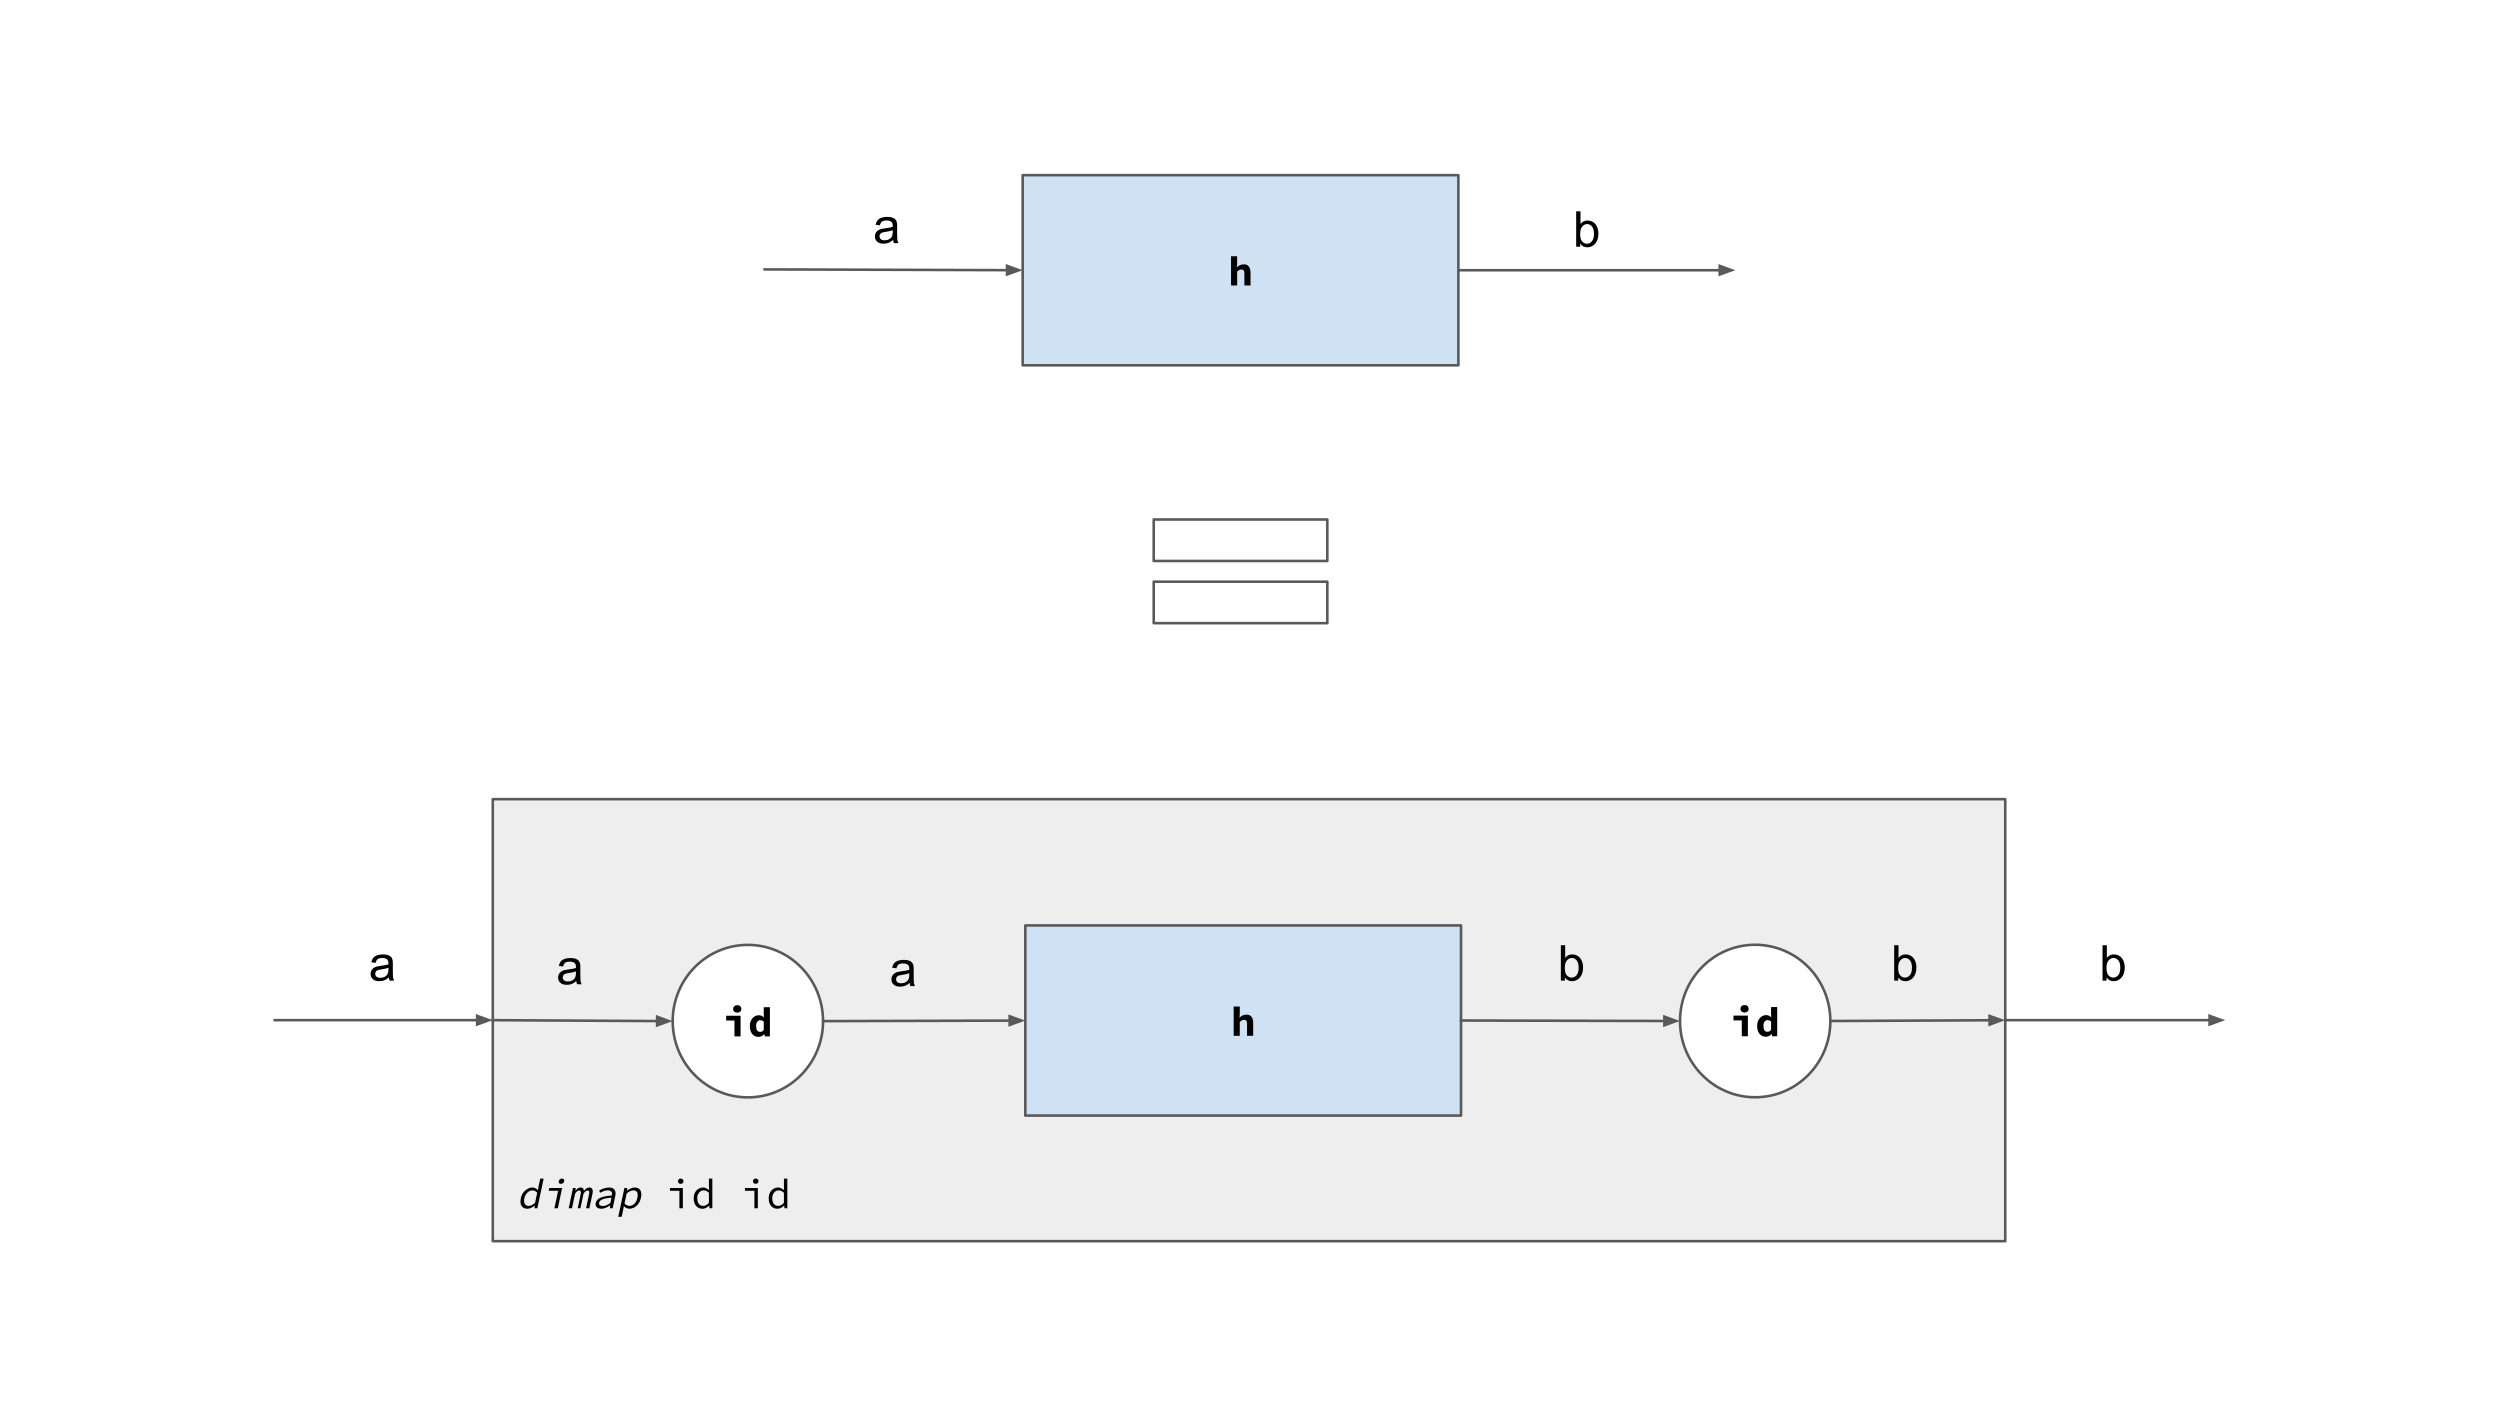 <?xml version="1.0" standalone="yes"?>

<svg version="1.1" viewBox="0.0 0.0 960.0 540.0" fill="none" stroke="none" stroke-linecap="square" stroke-miterlimit="10" xmlns="http://www.w3.org/2000/svg" xmlns:xlink="http://www.w3.org/1999/xlink"><rect x="0.0" y="0.0" width="960.0" height="540.0" fill="#808080" stroke="none"/><clipPath id="g2563b22d09_0_0.0"><path d="m0 0l960.0 0l0 540.0l-960.0 0l0 -540.0z" clip-rule="nonzero"></path></clipPath><g clip-path="url(#g2563b22d09_0_0.0)"><path fill="#ffffff" d="m0 0l960.0 0l0 540.0l-960.0 0z" fill-rule="evenodd"></path><path fill="#cfe2f3" d="m392.709 67.26l167.307 0l0 73.008l-167.307 0z" fill-rule="evenodd"></path><path stroke="#595959" stroke-width="1.0" stroke-linejoin="round" stroke-linecap="butt" d="m392.709 67.26l167.307 0l0 73.008l-167.307 0z" fill-rule="evenodd"></path><path fill="#000000" d="m472.718 98.405l2.344 0l0 2.75l-0.125 1.531q0.234 -0.234 0.516 -0.438q0.281 -0.219 0.609 -0.391q0.328 -0.172 0.719 -0.266q0.391 -0.094 0.844 -0.094q1.344 0 1.953 0.859q0.625 0.859 0.625 2.375l0 4.891l-2.359 0l0 -4.594q0 -0.797 -0.25 -1.156q-0.25 -0.375 -0.906 -0.375q-0.484 0 -0.844 0.203q-0.359 0.203 -0.781 0.625l0 5.297l-2.344 0l0 -11.219z" fill-rule="nonzero"></path><path fill="#000000" fill-opacity="0.0" d="m293.622 103.449l99.087 0.315" fill-rule="evenodd"></path><path stroke="#595959" stroke-width="1.0" stroke-linejoin="round" stroke-linecap="butt" d="m293.622 103.449l93.087 0.296" fill-rule="evenodd"></path><path fill="#595959" stroke="#595959" stroke-width="1.0" stroke-linecap="butt" d="m386.703 105.396l4.543 -1.637l-4.533 -1.666z" fill-rule="evenodd"></path><path fill="#000000" fill-opacity="0.0" d="m560.016 103.764l106.362 0" fill-rule="evenodd"></path><path stroke="#595959" stroke-width="1.0" stroke-linejoin="round" stroke-linecap="butt" d="m560.016 103.764l100.362 0" fill-rule="evenodd"></path><path fill="#595959" stroke="#595959" stroke-width="1.0" stroke-linecap="butt" d="m660.378 105.415l4.538 -1.652l-4.538 -1.652z" fill-rule="evenodd"></path><path fill="#ffffff" d="m443.031 199.489l66.662 0l0 15.92l-66.662 0zm0 23.879l66.662 0l0 15.92l-66.662 0z" fill-rule="evenodd"></path><path stroke="#595959" stroke-width="1.0" stroke-linejoin="round" stroke-linecap="butt" d="m443.031 199.489l66.662 0l0 15.92l-66.662 0zm0 23.879l66.662 0l0 15.92l-66.662 0z" fill-rule="evenodd"></path><path fill="#eeeeee" d="m189.228 306.878l580.787 0l0 169.732l-580.787 0z" fill-rule="evenodd"></path><path stroke="#595959" stroke-width="1.0" stroke-linejoin="round" stroke-linecap="butt" d="m189.228 306.878l580.787 0l0 169.732l-580.787 0z" fill-rule="evenodd"></path><path fill="#000000" d="m200.01 460.096q0.188 -0.938 0.641 -1.703q0.469 -0.766 1.078 -1.281q0.609 -0.531 1.297 -0.812q0.703 -0.297 1.391 -0.297q0.719 0 1.203 0.281q0.484 0.266 0.938 0.734l0.25 -1.453l0.641 -2.984l1.312 0l-2.422 11.391l-1.078 0l0.094 -1.031l-0.047 0q-0.578 0.5 -1.328 0.859q-0.734 0.359 -1.453 0.359q-0.781 0 -1.328 -0.266q-0.547 -0.281 -0.891 -0.797q-0.344 -0.516 -0.438 -1.266q-0.078 -0.75 0.141 -1.734zm1.359 -0.016q-0.297 1.406 0.125 2.203q0.438 0.781 1.531 0.781q1.156 0 2.438 -1.172l0.828 -3.875q-0.422 -0.5 -0.891 -0.703q-0.453 -0.203 -0.969 -0.203q-0.516 0 -1.0 0.219q-0.469 0.203 -0.891 0.609q-0.406 0.391 -0.719 0.938q-0.312 0.531 -0.453 1.203zm9.553 -3.891l4.938 0l-1.656 7.781l-1.312 0l1.422 -6.703l-3.625 0l0.234 -1.078zm4.469 -1.594q-0.453 0 -0.703 -0.266q-0.234 -0.281 -0.141 -0.75q0.109 -0.453 0.453 -0.734q0.359 -0.281 0.812 -0.281q0.453 0 0.703 0.281q0.25 0.281 0.141 0.734q-0.094 0.469 -0.453 0.75q-0.359 0.266 -0.812 0.266zm4.647 1.594l1.031 0l-0.109 1.031l0.047 0q0.406 -0.547 0.859 -0.875q0.469 -0.344 1.141 -0.344q1.188 0 1.188 1.344q0.484 -0.609 0.969 -0.969q0.5 -0.375 1.156 -0.375q0.812 0 1.125 0.625q0.312 0.609 0.062 1.781l-1.188 5.562l-1.266 0l1.156 -5.453q0.297 -1.375 -0.547 -1.375q-0.406 0 -0.781 0.297q-0.359 0.297 -0.797 0.906l-1.203 5.625l-1.047 0l1.156 -5.453q0.297 -1.375 -0.594 -1.375q-0.406 0 -0.766 0.297q-0.344 0.297 -0.781 0.906l-1.203 5.625l-1.266 0l1.656 -7.781zm8.709 5.766q0.141 -0.656 0.562 -1.141q0.422 -0.484 1.172 -0.844q0.75 -0.359 1.859 -0.578q1.125 -0.219 2.656 -0.344q0.062 -0.406 0.031 -0.75q-0.031 -0.359 -0.219 -0.625q-0.188 -0.266 -0.547 -0.422q-0.344 -0.156 -0.906 -0.156q-0.766 0 -1.547 0.297q-0.766 0.297 -1.375 0.625l-0.328 -0.891q0.344 -0.203 0.766 -0.391q0.438 -0.203 0.906 -0.359q0.484 -0.172 1.0 -0.266q0.516 -0.109 1.031 -0.109q1.594 0 2.188 0.875q0.594 0.875 0.281 2.328l-1.016 4.766l-1.062 0l0.109 -1.062l-0.047 0q-0.766 0.516 -1.641 0.891q-0.875 0.359 -1.703 0.359q-0.547 0 -1.0 -0.156q-0.438 -0.141 -0.734 -0.422q-0.297 -0.281 -0.422 -0.688q-0.125 -0.406 -0.016 -0.938zm1.312 -0.094q-0.078 0.328 0.016 0.562q0.094 0.234 0.297 0.391q0.203 0.141 0.5 0.219q0.297 0.078 0.625 0.078q0.672 0 1.375 -0.297q0.719 -0.297 1.5 -0.859l0.438 -2.047q-1.25 0.094 -2.141 0.281q-0.875 0.172 -1.438 0.422q-0.547 0.234 -0.828 0.547q-0.266 0.312 -0.344 0.703zm9.225 2.766l-0.562 2.625l-1.312 0l2.359 -11.062l1.094 0l-0.109 1.0l0.047 0q0.656 -0.516 1.438 -0.844q0.781 -0.344 1.5 -0.344q0.781 0 1.328 0.281q0.547 0.281 0.844 0.797q0.297 0.516 0.344 1.25q0.062 0.734 -0.141 1.641q-0.203 0.984 -0.656 1.766q-0.453 0.781 -1.062 1.328q-0.594 0.531 -1.297 0.812q-0.703 0.281 -1.406 0.281q-0.547 0 -1.125 -0.266q-0.562 -0.266 -1.0 -0.734l-0.281 1.469zm0.531 -2.484q0.453 0.5 0.969 0.719q0.516 0.203 0.906 0.203q1.062 0 1.906 -0.812q0.859 -0.828 1.156 -2.281q0.141 -0.641 0.125 -1.172q0 -0.531 -0.188 -0.906q-0.188 -0.375 -0.578 -0.578q-0.375 -0.203 -0.938 -0.203q-0.516 0 -1.156 0.281q-0.641 0.281 -1.375 0.875l-0.828 3.875z" fill-rule="nonzero"></path><path fill="#000000" d="m257.266 456.189l4.938 0l0 7.781l-1.312 0l0 -6.703l-3.625 0l0 -1.078zm4.125 -1.594q-0.453 0 -0.75 -0.266q-0.297 -0.281 -0.297 -0.75q0 -0.453 0.297 -0.734q0.297 -0.281 0.75 -0.281q0.453 0 0.75 0.281q0.312 0.281 0.312 0.734q0 0.469 -0.312 0.75q-0.297 0.266 -0.75 0.266zm4.991 5.5q0 -0.938 0.297 -1.703q0.297 -0.766 0.781 -1.281q0.5 -0.531 1.141 -0.812q0.641 -0.297 1.328 -0.297q0.719 0 1.25 0.281q0.547 0.266 1.094 0.734l-0.047 -1.453l0 -2.984l1.312 0l0 11.391l-1.078 0l-0.125 -1.031l-0.047 0q-0.469 0.5 -1.141 0.859q-0.656 0.359 -1.375 0.359q-0.781 0 -1.391 -0.266q-0.609 -0.281 -1.062 -0.797q-0.453 -0.516 -0.703 -1.266q-0.234 -0.75 -0.234 -1.734zm1.359 -0.016q0 1.406 0.594 2.203q0.609 0.781 1.703 0.781q1.156 0 2.188 -1.172l0 -3.875q-0.531 -0.5 -1.031 -0.703q-0.5 -0.203 -1.016 -0.203q-0.516 0 -0.953 0.219q-0.438 0.203 -0.766 0.609q-0.328 0.391 -0.531 0.938q-0.188 0.531 -0.188 1.203zm18.325 -3.891l4.938 0l0 7.781l-1.312 0l0 -6.703l-3.625 0l0 -1.078zm4.125 -1.594q-0.453 0 -0.75 -0.266q-0.297 -0.281 -0.297 -0.75q0 -0.453 0.297 -0.734q0.297 -0.281 0.75 -0.281q0.453 0 0.75 0.281q0.312 0.281 0.312 0.734q0 0.469 -0.312 0.75q-0.297 0.266 -0.75 0.266zm4.991 5.5q0 -0.938 0.297 -1.703q0.297 -0.766 0.781 -1.281q0.5 -0.531 1.141 -0.812q0.641 -0.297 1.328 -0.297q0.719 0 1.25 0.281q0.547 0.266 1.094 0.734l-0.047 -1.453l0 -2.984l1.312 0l0 11.391l-1.078 0l-0.125 -1.031l-0.047 0q-0.469 0.5 -1.141 0.859q-0.656 0.359 -1.375 0.359q-0.781 0 -1.391 -0.266q-0.609 -0.281 -1.062 -0.797q-0.453 -0.516 -0.703 -1.266q-0.234 -0.75 -0.234 -1.734zm1.359 -0.016q0 1.406 0.594 2.203q0.609 0.781 1.703 0.781q1.156 0 2.188 -1.172l0 -3.875q-0.531 -0.5 -1.031 -0.703q-0.5 -0.203 -1.016 -0.203q-0.516 0 -0.953 0.219q-0.438 0.203 -0.766 0.609q-0.328 0.391 -0.531 0.938q-0.188 0.531 -0.188 1.203z" fill-rule="nonzero"></path><path fill="#cfe2f3" d="m393.723 355.374l167.307 0l0 73.008l-167.307 0z" fill-rule="evenodd"></path><path stroke="#595959" stroke-width="1.0" stroke-linejoin="round" stroke-linecap="butt" d="m393.723 355.374l167.307 0l0 73.008l-167.307 0z" fill-rule="evenodd"></path><path fill="#000000" d="m473.733 386.52l2.344 0l0 2.75l-0.125 1.531q0.234 -0.234 0.516 -0.438q0.281 -0.219 0.609 -0.391q0.328 -0.172 0.719 -0.266q0.391 -0.094 0.844 -0.094q1.344 0 1.953 0.859q0.625 0.859 0.625 2.375l0 4.891l-2.359 0l0 -4.594q0 -0.797 -0.25 -1.156q-0.25 -0.375 -0.906 -0.375q-0.484 0 -0.844 0.203q-0.359 0.203 -0.781 0.625l0 5.297l-2.344 0l0 -11.219z" fill-rule="nonzero"></path><path fill="#000000" fill-opacity="0.0" d="m316.05 392.113l77.669 -0.22" fill-rule="evenodd"></path><path stroke="#595959" stroke-width="1.0" stroke-linejoin="round" stroke-linecap="butt" d="m316.05 392.113l71.669 -0.203" fill-rule="evenodd"></path><path fill="#595959" stroke="#595959" stroke-width="1.0" stroke-linecap="butt" d="m387.724 393.561l4.533 -1.665l-4.543 -1.639z" fill-rule="evenodd"></path><path fill="#000000" fill-opacity="0.0" d="m561.03 391.878l84.094 0.189" fill-rule="evenodd"></path><path stroke="#595959" stroke-width="1.0" stroke-linejoin="round" stroke-linecap="butt" d="m561.03 391.878l78.094 0.175" fill-rule="evenodd"></path><path fill="#595959" stroke="#595959" stroke-width="1.0" stroke-linecap="butt" d="m639.121 393.706l4.542 -1.642l-4.534 -1.662z" fill-rule="evenodd"></path><path fill="#ffffff" d="m258.318 392.113l0 0c0 -16.168 12.924 -29.276 28.866 -29.276l0 0c7.656 0 14.998 3.084 20.411 8.575c5.413 5.49 8.455 12.937 8.455 20.701l0 0c0 16.168 -12.924 29.276 -28.866 29.276l0 0c-15.942 0 -28.866 -13.107 -28.866 -29.276z" fill-rule="evenodd"></path><path stroke="#595959" stroke-width="1.0" stroke-linejoin="round" stroke-linecap="butt" d="m258.318 392.113l0 0c0 -16.168 12.924 -29.276 28.866 -29.276l0 0c7.656 0 14.998 3.084 20.411 8.575c5.413 5.49 8.455 12.937 8.455 20.701l0 0c0 16.168 -12.924 29.276 -28.866 29.276l0 0c-15.942 0 -28.866 -13.107 -28.866 -29.276z" fill-rule="evenodd"></path><path fill="#000000" d="m278.85 390.035l5.531 0l0 7.938l-2.344 0l0 -6.094l-3.188 0l0 -1.844zm4.25 -1.172q-0.688 0 -1.125 -0.375q-0.438 -0.391 -0.438 -1.047q0 -0.656 0.438 -1.062q0.438 -0.406 1.125 -0.406q0.688 0 1.125 0.406q0.453 0.406 0.453 1.062q0 0.656 -0.453 1.047q-0.438 0.375 -1.125 0.375zm4.834 5.141q0 -0.969 0.281 -1.734q0.297 -0.781 0.766 -1.312q0.469 -0.531 1.078 -0.812q0.609 -0.297 1.266 -0.297q0.688 0 1.156 0.234q0.469 0.234 0.875 0.609l-0.078 -1.234l0 -2.703l2.359 0l0 11.219l-1.922 0l-0.172 -0.812l-0.062 0q-0.438 0.422 -1.016 0.719q-0.578 0.281 -1.188 0.281q-0.75 0 -1.375 -0.281q-0.609 -0.297 -1.047 -0.828q-0.438 -0.531 -0.688 -1.297q-0.234 -0.766 -0.234 -1.75zm2.422 -0.031q0 1.188 0.391 1.734q0.406 0.531 1.141 0.531q0.406 0 0.734 -0.156q0.344 -0.172 0.656 -0.578l0 -3.219q-0.312 -0.281 -0.641 -0.391q-0.328 -0.125 -0.688 -0.125q-0.656 0 -1.125 0.547q-0.469 0.531 -0.469 1.656z" fill-rule="nonzero"></path><path fill="#000000" fill-opacity="0.0" d="m189.228 391.745l69.102 0.378" fill-rule="evenodd"></path><path stroke="#595959" stroke-width="1.0" stroke-linejoin="round" stroke-linecap="butt" d="m189.228 391.745l63.102 0.345" fill-rule="evenodd"></path><path fill="#595959" stroke="#595959" stroke-width="1.0" stroke-linecap="butt" d="m252.322 393.741l4.547 -1.627l-4.529 -1.677z" fill-rule="evenodd"></path><path fill="#000000" fill-opacity="0.0" d="m702.859 392.067l67.15 -0.315" fill-rule="evenodd"></path><path stroke="#595959" stroke-width="1.0" stroke-linejoin="round" stroke-linecap="butt" d="m702.859 392.067l61.15 -0.287" fill-rule="evenodd"></path><path fill="#595959" stroke="#595959" stroke-width="1.0" stroke-linecap="butt" d="m764.016 393.432l4.53 -1.673l-4.546 -1.63z" fill-rule="evenodd"></path><path fill="#000000" fill-opacity="0.0" d="m105.512 391.745l83.717 0" fill-rule="evenodd"></path><path stroke="#595959" stroke-width="1.0" stroke-linejoin="round" stroke-linecap="butt" d="m105.512 391.745l77.717 0" fill-rule="evenodd"></path><path fill="#595959" stroke="#595959" stroke-width="1.0" stroke-linecap="butt" d="m183.228 393.396l4.538 -1.652l-4.538 -1.652z" fill-rule="evenodd"></path><path fill="#000000" fill-opacity="0.0" d="m770.016 391.745l84.472 0" fill-rule="evenodd"></path><path stroke="#595959" stroke-width="1.0" stroke-linejoin="round" stroke-linecap="butt" d="m770.016 391.745l78.472 0" fill-rule="evenodd"></path><path fill="#595959" stroke="#595959" stroke-width="1.0" stroke-linecap="butt" d="m848.488 393.396l4.538 -1.652l-4.538 -1.652z" fill-rule="evenodd"></path><path fill="#ffffff" d="m645.126 392.067l0 0c0 -16.168 12.924 -29.276 28.866 -29.276l0 0c7.656 0 14.998 3.084 20.411 8.575c5.413 5.49 8.455 12.937 8.455 20.701l0 0c0 16.168 -12.924 29.276 -28.866 29.276l0 0c-15.942 0 -28.866 -13.107 -28.866 -29.276z" fill-rule="evenodd"></path><path stroke="#595959" stroke-width="1.0" stroke-linejoin="round" stroke-linecap="butt" d="m645.126 392.067l0 0c0 -16.168 12.924 -29.276 28.866 -29.276l0 0c7.656 0 14.998 3.084 20.411 8.575c5.413 5.49 8.455 12.937 8.455 20.701l0 0c0 16.168 -12.924 29.276 -28.866 29.276l0 0c-15.942 0 -28.866 -13.107 -28.866 -29.276z" fill-rule="evenodd"></path><path fill="#000000" d="m665.658 389.99l5.531 0l0 7.938l-2.344 0l0 -6.094l-3.188 0l0 -1.844zm4.25 -1.172q-0.688 0 -1.125 -0.375q-0.438 -0.391 -0.438 -1.047q0 -0.656 0.438 -1.062q0.438 -0.406 1.125 -0.406q0.688 0 1.125 0.406q0.453 0.406 0.453 1.062q0 0.656 -0.453 1.047q-0.438 0.375 -1.125 0.375zm4.834 5.141q0 -0.969 0.281 -1.734q0.297 -0.781 0.766 -1.312q0.469 -0.531 1.078 -0.812q0.609 -0.297 1.266 -0.297q0.688 0 1.156 0.234q0.469 0.234 0.875 0.609l-0.078 -1.234l0 -2.703l2.359 0l0 11.219l-1.922 0l-0.172 -0.812l-0.062 0q-0.438 0.422 -1.016 0.719q-0.578 0.281 -1.188 0.281q-0.75 0 -1.375 -0.281q-0.609 -0.297 -1.047 -0.828q-0.438 -0.531 -0.688 -1.297q-0.234 -0.766 -0.234 -1.75zm2.422 -0.031q0 1.188 0.391 1.734q0.406 0.531 1.141 0.531q0.406 0 0.734 -0.156q0.344 -0.172 0.656 -0.578l0 -3.219q-0.312 -0.281 -0.641 -0.391q-0.328 -0.125 -0.688 -0.125q-0.656 0 -1.125 0.547q-0.469 0.531 -0.469 1.656z" fill-rule="nonzero"></path><path fill="#000000" fill-opacity="0.0" d="m326.262 66.434l29.512 0l0 31.496l-29.512 0z" fill-rule="evenodd"></path><path fill="#000000" d="m342.95 92.135q-0.938 0.797 -1.797 1.125q-0.859 0.312 -1.844 0.312q-1.609 0 -2.484 -0.781q-0.875 -0.797 -0.875 -2.031q0 -0.734 0.328 -1.328q0.328 -0.594 0.859 -0.953q0.531 -0.359 1.203 -0.547q0.5 -0.141 1.484 -0.25q2.031 -0.25 2.984 -0.578q0 -0.344 0 -0.438q0 -1.016 -0.469 -1.438q-0.641 -0.562 -1.906 -0.562q-1.172 0 -1.734 0.406q-0.562 0.406 -0.828 1.469l-1.641 -0.234q0.234 -1.047 0.734 -1.688q0.516 -0.641 1.469 -0.984q0.969 -0.359 2.25 -0.359q1.266 0 2.047 0.297q0.781 0.297 1.156 0.75q0.375 0.453 0.516 1.141q0.094 0.422 0.094 1.531l0 2.234q0 2.328 0.094 2.953q0.109 0.609 0.438 1.172l-1.75 0q-0.266 -0.516 -0.328 -1.219zm-0.141 -3.719q-0.906 0.359 -2.734 0.625q-1.031 0.141 -1.453 0.328q-0.422 0.188 -0.656 0.547q-0.234 0.359 -0.234 0.797q0 0.672 0.5 1.125q0.516 0.438 1.484 0.438q0.969 0 1.719 -0.422q0.75 -0.438 1.109 -1.156q0.266 -0.578 0.266 -1.672l0 -0.609z" fill-rule="nonzero"></path><path fill="#000000" fill-opacity="0.0" d="m595.002 67.83l29.512 0l0 31.496l-29.512 0z" fill-rule="evenodd"></path><path fill="#000000" d="m606.799 94.75l-1.547 0l0 -13.594l1.656 0l0 4.844q1.062 -1.328 2.703 -1.328q0.906 0 1.719 0.375q0.812 0.359 1.328 1.031q0.531 0.656 0.828 1.594q0.297 0.938 0.297 2.0q0 2.531 -1.25 3.922q-1.25 1.375 -3.0 1.375q-1.75 0 -2.734 -1.453l0 1.234zm-0.016 -5.0q0 1.766 0.469 2.562q0.797 1.281 2.141 1.281q1.094 0 1.891 -0.938q0.797 -0.953 0.797 -2.844q0 -1.922 -0.766 -2.844q-0.766 -0.922 -1.844 -0.922q-1.094 0 -1.891 0.953q-0.797 0.953 -0.797 2.75z" fill-rule="nonzero"></path><path fill="#000000" fill-opacity="0.0" d="m132.614 349.642l29.512 0l0 31.496l-29.512 0z" fill-rule="evenodd"></path><path fill="#000000" d="m149.301 375.343q-0.938 0.797 -1.797 1.125q-0.859 0.312 -1.844 0.312q-1.609 0 -2.484 -0.781q-0.875 -0.797 -0.875 -2.031q0 -0.734 0.328 -1.328q0.328 -0.594 0.859 -0.953q0.531 -0.359 1.203 -0.547q0.5 -0.141 1.484 -0.25q2.031 -0.25 2.984 -0.578q0 -0.344 0 -0.438q0 -1.016 -0.469 -1.438q-0.641 -0.562 -1.906 -0.562q-1.172 0 -1.734 0.406q-0.562 0.406 -0.828 1.469l-1.641 -0.234q0.234 -1.047 0.734 -1.688q0.516 -0.641 1.469 -0.984q0.969 -0.359 2.25 -0.359q1.266 0 2.047 0.297q0.781 0.297 1.156 0.75q0.375 0.453 0.516 1.141q0.094 0.422 0.094 1.531l0 2.234q0 2.328 0.094 2.953q0.109 0.609 0.438 1.172l-1.75 0q-0.266 -0.516 -0.328 -1.219zm-0.141 -3.719q-0.906 0.359 -2.734 0.625q-1.031 0.141 -1.453 0.328q-0.422 0.188 -0.656 0.547q-0.234 0.359 -0.234 0.797q0 0.672 0.5 1.125q0.516 0.438 1.484 0.438q0.969 0 1.719 -0.422q0.75 -0.438 1.109 -1.156q0.266 -0.578 0.266 -1.672l0 -0.609z" fill-rule="nonzero"></path><path fill="#000000" fill-opacity="0.0" d="m797.118 349.641l29.512 0l0 31.496l-29.512 0z" fill-rule="evenodd"></path><path fill="#000000" d="m808.915 376.561l-1.547 0l0 -13.594l1.656 0l0 4.844q1.062 -1.328 2.703 -1.328q0.906 0 1.719 0.375q0.812 0.359 1.328 1.031q0.531 0.656 0.828 1.594q0.297 0.938 0.297 2.0q0 2.531 -1.25 3.922q-1.25 1.375 -3.0 1.375q-1.75 0 -2.734 -1.453l0 1.234zm-0.016 -5.0q0 1.766 0.469 2.562q0.797 1.281 2.141 1.281q1.094 0 1.891 -0.938q0.797 -0.953 0.797 -2.844q0 -1.922 -0.766 -2.844q-0.766 -0.922 -1.844 -0.922q-1.094 0 -1.891 0.953q-0.797 0.953 -0.797 2.75z" fill-rule="nonzero"></path><path fill="#000000" fill-opacity="0.0" d="m204.614 351.037l29.512 0l0 31.496l-29.512 0z" fill-rule="evenodd"></path><path fill="#000000" d="m221.301 376.738q-0.938 0.797 -1.797 1.125q-0.859 0.312 -1.844 0.312q-1.609 0 -2.484 -0.781q-0.875 -0.797 -0.875 -2.031q0 -0.734 0.328 -1.328q0.328 -0.594 0.859 -0.953q0.531 -0.359 1.203 -0.547q0.5 -0.141 1.484 -0.25q2.031 -0.25 2.984 -0.578q0 -0.344 0 -0.438q0 -1.016 -0.469 -1.438q-0.641 -0.562 -1.906 -0.562q-1.172 0 -1.734 0.406q-0.562 0.406 -0.828 1.469l-1.641 -0.234q0.234 -1.047 0.734 -1.688q0.516 -0.641 1.469 -0.984q0.969 -0.359 2.25 -0.359q1.266 0 2.047 0.297q0.781 0.297 1.156 0.75q0.375 0.453 0.516 1.141q0.094 0.422 0.094 1.531l0 2.234q0 2.328 0.094 2.953q0.109 0.609 0.438 1.172l-1.75 0q-0.266 -0.516 -0.328 -1.219zm-0.141 -3.719q-0.906 0.359 -2.734 0.625q-1.031 0.141 -1.453 0.328q-0.422 0.188 -0.656 0.547q-0.234 0.359 -0.234 0.797q0 0.672 0.5 1.125q0.516 0.438 1.484 0.438q0.969 0 1.719 -0.422q0.75 -0.438 1.109 -1.156q0.266 -0.578 0.266 -1.672l0 -0.609z" fill-rule="nonzero"></path><path fill="#000000" fill-opacity="0.0" d="m332.614 351.735l29.512 0l0 31.496l-29.512 0z" fill-rule="evenodd"></path><path fill="#000000" d="m349.301 377.436q-0.938 0.797 -1.797 1.125q-0.859 0.312 -1.844 0.312q-1.609 0 -2.484 -0.781q-0.875 -0.797 -0.875 -2.031q0 -0.734 0.328 -1.328q0.328 -0.594 0.859 -0.953q0.531 -0.359 1.203 -0.547q0.5 -0.141 1.484 -0.25q2.031 -0.25 2.984 -0.578q0 -0.344 0 -0.438q0 -1.016 -0.469 -1.438q-0.641 -0.562 -1.906 -0.562q-1.172 0 -1.734 0.406q-0.562 0.406 -0.828 1.469l-1.641 -0.234q0.234 -1.047 0.734 -1.688q0.516 -0.641 1.469 -0.984q0.969 -0.359 2.25 -0.359q1.266 0 2.047 0.297q0.781 0.297 1.156 0.75q0.375 0.453 0.516 1.141q0.094 0.422 0.094 1.531l0 2.234q0 2.328 0.094 2.953q0.109 0.609 0.438 1.172l-1.75 0q-0.266 -0.516 -0.328 -1.219zm-0.141 -3.719q-0.906 0.359 -2.734 0.625q-1.031 0.141 -1.453 0.328q-0.422 0.188 -0.656 0.547q-0.234 0.359 -0.234 0.797q0 0.672 0.5 1.125q0.516 0.438 1.484 0.438q0.969 0 1.719 -0.422q0.75 -0.438 1.109 -1.156q0.266 -0.578 0.266 -1.672l0 -0.609z" fill-rule="nonzero"></path><path fill="#000000" fill-opacity="0.0" d="m717.118 349.641l29.512 0l0 31.496l-29.512 0z" fill-rule="evenodd"></path><path fill="#000000" d="m728.915 376.561l-1.547 0l0 -13.594l1.656 0l0 4.844q1.062 -1.328 2.703 -1.328q0.906 0 1.719 0.375q0.812 0.359 1.328 1.031q0.531 0.656 0.828 1.594q0.297 0.938 0.297 2.0q0 2.531 -1.25 3.922q-1.25 1.375 -3.0 1.375q-1.75 0 -2.734 -1.453l0 1.234zm-0.016 -5.0q0 1.766 0.469 2.562q0.797 1.281 2.141 1.281q1.094 0 1.891 -0.938q0.797 -0.953 0.797 -2.844q0 -1.922 -0.766 -2.844q-0.766 -0.922 -1.844 -0.922q-1.094 0 -1.891 0.953q-0.797 0.953 -0.797 2.75z" fill-rule="nonzero"></path><path fill="#000000" fill-opacity="0.0" d="m589.118 349.641l29.512 0l0 31.496l-29.512 0z" fill-rule="evenodd"></path><path fill="#000000" d="m600.915 376.561l-1.547 0l0 -13.594l1.656 0l0 4.844q1.062 -1.328 2.703 -1.328q0.906 0 1.719 0.375q0.812 0.359 1.328 1.031q0.531 0.656 0.828 1.594q0.297 0.938 0.297 2.0q0 2.531 -1.25 3.922q-1.25 1.375 -3.0 1.375q-1.75 0 -2.734 -1.453l0 1.234zm-0.016 -5.0q0 1.766 0.469 2.562q0.797 1.281 2.141 1.281q1.094 0 1.891 -0.938q0.797 -0.953 0.797 -2.844q0 -1.922 -0.766 -2.844q-0.766 -0.922 -1.844 -0.922q-1.094 0 -1.891 0.953q-0.797 0.953 -0.797 2.75z" fill-rule="nonzero"></path></g></svg>

